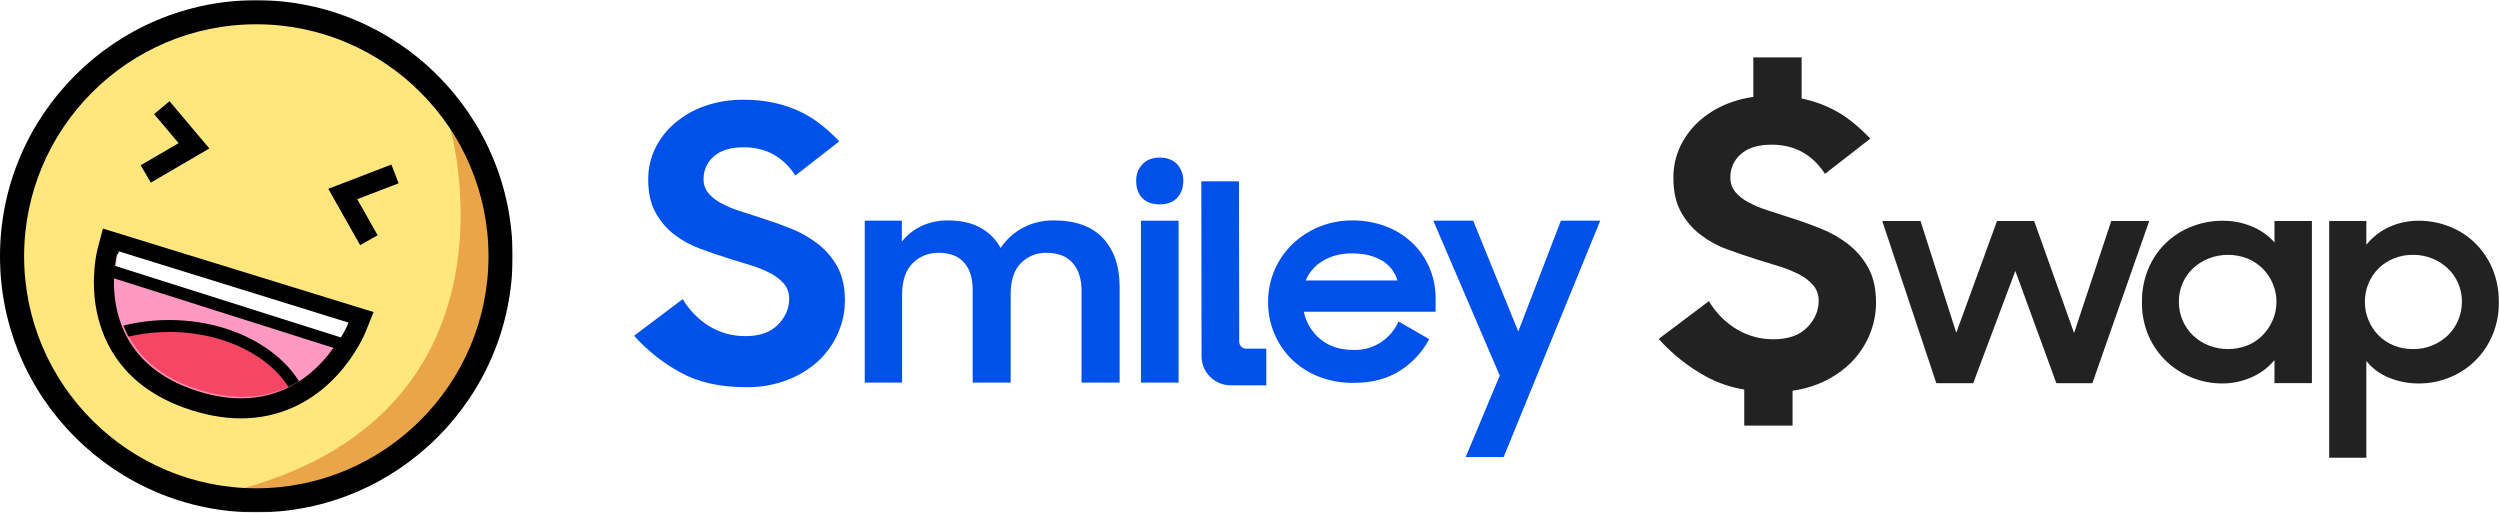 <?xml version="1.0" encoding="UTF-8"?>
<svg width="2614px" height="536px" viewBox="0 0 2614 536" version="1.1" xmlns="http://www.w3.org/2000/svg" xmlns:xlink="http://www.w3.org/1999/xlink">
    <title>logo new_white</title>
    <defs>
        <filter id="filter-1">
            <feColorMatrix in="SourceGraphic" type="matrix" values="0 0 0 0 1 0 0 0 0 1 0 0 0 0 1 0 0 0 1 0"></feColorMatrix>
        </filter>
        <polygon id="path-2" points="4.26751593e-05 0.181 536 0.181 536 535.755 4.26751593e-05 535.755"></polygon>
        <path d="M81.105,140.273 C199.559,182.253 243.74,73.754 243.74,73.754 L243.74,73.754 L3.296,0.294 C3.296,0.294 -24.018,103.019 81.105,140.273" id="path-4"></path>
        <path d="M81.105,140.273 C199.559,182.253 243.74,73.754 243.74,73.754 L243.74,73.754 L3.296,0.294 C3.296,0.294 -24.018,103.019 81.105,140.273" id="path-6"></path>
    </defs>
    <g id="logo-new_white" stroke="none" stroke-width="1" fill="none" fill-rule="evenodd">
        <g id="Group">
            <g filter="url(#filter-1)" id="smiley-swap的副本">
                <g transform="translate(663, 60)">
                    <path d="M192.314,195.103 C183.813,188.502 174.424,183.134 164.423,179.156 C154.153,175.033 143.959,171.374 133.842,168.18 L110.414,160.617 C103.68,158.485 97.155,155.739 90.923,152.414 C85.84,149.782 81.311,146.194 77.585,141.848 C74.237,137.671 72.492,132.434 72.663,127.083 C72.542,118.045 76.45,109.422 83.327,103.556 C90.448,97.191 100.838,94.002 114.499,93.991 C137.741,93.991 155.788,103.835 168.64,123.523 L214.577,87.773 C208.609,81.535 202.229,75.703 195.48,70.317 C188.64,64.905 181.203,60.292 173.316,56.569 C164.82,52.604 155.912,49.588 146.754,47.578 C136.031,45.283 125.087,44.182 114.122,44.297 C100.649,44.166 87.251,46.324 74.501,50.679 C62.949,54.587 52.231,60.625 42.902,68.48 C34.216,75.767 27.152,84.793 22.165,94.976 C17.217,105.155 14.685,116.339 14.766,127.657 C14.766,141.471 17.298,152.955 22.362,162.11 C27.25,171.102 33.954,178.98 42.049,185.243 C50.334,191.588 59.548,196.618 69.366,200.156 C79.494,203.864 89.622,207.315 99.75,210.509 C107.691,212.904 115.423,215.294 122.948,217.678 C129.816,219.806 136.477,222.552 142.849,225.881 C148.171,228.592 152.914,232.315 156.811,236.841 C160.401,241.209 162.294,246.725 162.143,252.377 C162.143,262.462 158.244,271.496 150.445,279.48 C142.647,287.465 131.359,291.452 116.583,291.441 C103.454,291.586 90.535,288.137 79.226,281.466 C67.543,274.379 57.798,264.509 50.859,252.738 L0,291.08 C13.844,306.528 30.223,319.5 48.431,329.438 C67.025,339.708 89.879,344.837 116.993,344.827 C131.997,345.083 146.909,342.442 160.912,337.05 C172.924,332.41 183.935,325.51 193.348,316.723 C201.955,308.564 208.795,298.725 213.445,287.815 C218.039,277.237 220.418,265.83 220.434,254.297 C220.434,240.22 217.831,228.457 212.625,219.007 C207.56,209.735 200.647,201.599 192.314,195.103 Z" id="Path" fill="#0051EA" fill-rule="nonzero"></path>
                    <path d="M507.691,340.069 L507.691,240.073 C507.691,218.482 501.905,201.485 490.334,189.082 C478.762,176.679 461.59,170.477 438.818,170.477 C427.472,170.276 416.262,172.975 406.252,178.32 C396.984,183.301 389.093,190.498 383.283,199.27 C378.384,190.27 370.974,182.889 361.955,178.024 C352.8,172.982 341.562,170.467 328.24,170.477 C318.611,170.314 309.072,172.351 300.349,176.433 C292.401,180.198 285.424,185.738 279.956,192.626 L279.956,170.756 L241.172,170.756 L241.172,340.069 L280.219,340.069 L280.219,248.44 C280.219,233.74 283.839,222.715 291.08,215.365 C298.258,208.035 308.174,204.038 318.429,204.34 C330.187,204.34 339.062,207.73 345.056,214.512 C351.05,221.293 354.036,230.623 354.014,242.501 L354.014,340.069 L393.75,340.069 L393.75,247.603 C393.75,233.078 397.321,222.239 404.463,215.086 C411.471,207.976 421.111,204.085 431.091,204.34 C443.231,204.34 452.391,207.873 458.571,214.938 C464.751,222.004 467.841,231.569 467.841,243.633 L467.841,340.069 L507.691,340.069 Z" id="Path" fill="#0051EA" fill-rule="nonzero"></path>
                    <path d="M549.609,153.694 C557.342,153.694 563.358,151.473 567.656,147.033 C571.955,142.592 574.142,136.708 574.219,129.38 C574.498,122.807 572.135,116.397 567.656,111.579 C563.281,107.051 557.266,104.781 549.609,104.77 C542.095,104.77 536.118,107.04 531.677,111.579 C527.131,116.362 524.721,122.786 525,129.38 C525,136.708 527.122,142.592 531.366,147.033 C535.609,151.473 541.691,153.694 549.609,153.694 Z" id="Path" fill="#0051EA" fill-rule="nonzero"></path>
                    <rect id="Rectangle" fill="#0051EA" fill-rule="nonzero" x="529.971" y="170.756" width="39.359" height="169.296"></rect>
                    <path d="M813.389,193.676 C805.411,186.185 796.01,180.372 785.745,176.58 C774.594,172.433 762.778,170.365 750.881,170.477 C727.622,170.304 705.207,179.182 688.373,195.234 C671.984,211.098 662.781,232.964 662.893,255.773 C662.842,267.116 665.074,278.354 669.457,288.816 C673.66,298.925 679.859,308.082 687.684,315.738 C695.798,323.569 705.391,329.704 715.903,333.785 C727.533,338.27 739.911,340.498 752.374,340.348 C771.274,340.348 787.336,336.153 800.559,327.764 C813.55,319.6 824.173,308.173 831.37,294.623 L799.247,276.101 C791.211,294.707 772.632,306.523 752.374,305.911 C738.473,305.911 726.988,302.247 717.921,294.919 C708.86,287.61 702.62,277.38 700.268,265.978 L838.08,265.978 L838.08,252.131 C838.182,240.943 835.947,229.856 831.518,219.581 C827.291,209.808 821.124,200.994 813.389,193.676 L813.389,193.676 Z M702.188,233.28 C705.78,224.627 712.122,217.397 720.234,212.707 C728.82,207.512 738.998,204.914 750.766,204.914 C762.907,204.914 773.128,207.315 781.43,212.116 C789.567,216.72 795.592,224.311 798.23,233.28 L702.188,233.28 Z" id="Shape" fill="#0051EA" fill-rule="nonzero"></path>
                    <polygon id="Path" fill="#0051EA" fill-rule="nonzero" points="924.509 286.584 877.341 170.756 835.669 170.756 905.133 332.735 869.531 417.9 909.185 417.9 1010.182 170.756 969.084 170.756"></polygon>
                    <path d="M661.057,342.891 L661.057,304.598 L640.041,304.598 C635.988,304.589 632.707,301.301 632.707,297.248 L632.461,129.609 L593.086,129.609 L593.332,312.473 C593.368,329.289 607.015,342.9 623.831,342.891 L661.057,342.891 Z" id="Path" fill="#0051EA" fill-rule="nonzero"></path>
                    <path d="M1269.614,195.431 C1260.84,188.638 1251.153,183.115 1240.838,179.025 C1230.25,174.781 1219.739,171.013 1209.305,167.721 L1185.188,159.912 C1178.239,157.736 1171.51,154.913 1165.09,151.479 C1159.845,148.764 1155.172,145.066 1151.325,140.585 C1147.875,136.283 1146.077,130.889 1146.255,125.377 C1146.13,116.058 1150.166,107.168 1157.264,101.128 C1164.581,94.566 1175.3,91.284 1189.42,91.284 C1213.384,91.284 1231.978,101.456 1245.202,121.8 L1292.599,84.935 C1286.456,78.478 1279.878,72.448 1272.912,66.888 C1265.894,61.309 1258.258,56.553 1250.156,52.713 C1241.363,48.601 1232.141,45.476 1222.659,43.395 C1222.052,43.263 1221.396,43.165 1220.789,43.05 L1220.789,-2.33146835e-14 L1170.274,-2.33146835e-14 L1170.274,41.311 C1162.747,42.342 1155.339,44.111 1148.159,46.594 C1136.27,50.614 1125.237,56.818 1115.625,64.887 C1106.698,72.415 1099.435,81.717 1094.297,92.203 C1089.203,102.702 1086.598,114.233 1086.684,125.902 C1086.684,140.12 1089.293,151.966 1094.51,161.438 C1099.56,170.702 1106.476,178.819 1114.821,185.276 C1123.35,191.835 1132.841,197.037 1142.958,200.698 C1153.403,204.515 1163.843,208.07 1174.277,211.362 C1182.459,213.834 1190.432,216.3 1198.198,218.761 C1205.277,220.954 1212.146,223.776 1218.722,227.194 C1224.206,229.993 1229.092,233.832 1233.11,238.498 C1236.813,242.998 1238.765,248.685 1238.606,254.51 C1238.606,264.923 1234.587,274.22 1226.548,282.401 C1218.509,290.582 1206.871,294.689 1191.635,294.722 C1178.101,294.878 1164.783,291.32 1153.13,284.435 C1141.065,277.152 1130.996,266.988 1123.828,254.855 L1071.328,294.377 C1085.599,310.312 1102.489,323.69 1121.269,333.933 C1133.602,340.563 1146.963,345.072 1160.791,347.271 L1160.791,385.005 L1211.29,385.005 L1211.29,348.518 C1220.178,347.343 1228.889,345.084 1237.228,341.791 C1249.607,336.995 1260.955,329.879 1270.664,320.824 C1279.536,312.405 1286.594,302.261 1291.402,291.014 C1296.113,280.137 1298.558,268.414 1298.588,256.561 C1298.588,242.036 1295.908,229.912 1290.548,220.188 C1285.331,210.595 1278.207,202.17 1269.614,195.431 Z" id="Path" fill="#222222" fill-rule="nonzero"></path>
                    <polygon id="Path" fill="#222222" fill-rule="nonzero" points="1544.517 171.084 1505.667 288.192 1463.93 171.084 1425.096 171.084 1382.489 287.897 1345.083 171.084 1305.084 171.084 1361.62 340.659 1400.159 340.659 1444.226 223.273 1487.112 340.659 1524.797 340.659 1584.22 171.084"></polygon>
                    <path d="M1715.241,193.463 C1708.757,186.244 1700.733,180.575 1691.763,176.876 C1681.944,172.757 1671.386,170.691 1660.739,170.805 C1650.087,170.803 1639.523,172.744 1629.567,176.531 C1609.039,184.119 1592.504,199.766 1583.794,219.844 C1578.857,231.254 1576.418,243.589 1576.641,256.02 C1576.426,268.368 1578.894,280.616 1583.876,291.916 C1588.395,302.004 1594.901,311.076 1603.005,318.593 C1618.605,332.879 1638.963,340.85 1660.116,340.956 C1670.898,341.023 1681.571,338.786 1691.419,334.392 C1700.638,330.382 1708.782,324.255 1715.191,316.509 L1715.191,340.61 L1754.32,340.61 L1754.32,171.084 L1715.191,171.084 L1715.241,193.463 Z M1713.354,274.788 C1710.828,280.656 1707.241,286.006 1702.772,290.571 C1698.242,295.172 1692.814,298.791 1686.825,301.202 C1673.828,306.278 1659.397,306.278 1646.4,301.202 C1640.307,298.797 1634.736,295.237 1629.994,290.719 C1625.336,286.243 1621.635,280.868 1619.116,274.92 C1616.496,268.77 1615.167,262.147 1615.212,255.462 C1615.16,248.813 1616.489,242.226 1619.116,236.119 C1621.64,230.259 1625.343,224.982 1629.994,220.615 C1634.765,216.166 1640.331,212.654 1646.4,210.262 C1659.397,205.187 1673.828,205.187 1686.825,210.262 C1692.787,212.658 1698.209,216.223 1702.772,220.746 C1707.256,225.248 1710.846,230.559 1713.354,236.398 C1715.964,242.413 1717.294,248.905 1717.259,255.462 C1717.312,262.105 1715.982,268.687 1713.354,274.788 L1713.354,274.788 Z" id="Shape" fill="#222222" fill-rule="nonzero"></path>
                    <path d="M1942.631,219.844 C1938.228,209.794 1931.87,200.721 1923.928,193.151 C1916.226,185.905 1907.165,180.257 1897.268,176.531 C1887.364,172.739 1876.849,170.8 1866.244,170.805 C1855.285,170.666 1844.437,173.011 1834.514,177.663 C1825.437,181.875 1817.47,188.151 1811.25,195.989 L1811.25,171.084 L1772.416,171.084 L1772.416,418.638 L1811.25,418.638 L1811.25,317.477 C1817.467,325.186 1825.555,331.173 1834.744,334.868 C1844.854,339.013 1855.695,341.083 1866.621,340.955 C1876.983,340.926 1887.25,338.984 1896.907,335.229 C1906.789,331.455 1915.847,325.806 1923.584,318.593 C1931.588,311.037 1938.017,301.97 1942.5,291.916 C1947.487,280.617 1949.961,268.369 1949.752,256.02 C1949.977,243.592 1947.549,231.259 1942.631,219.844 Z M1907.259,274.92 C1904.74,280.864 1901.046,286.238 1896.398,290.719 C1891.693,295.205 1886.182,298.762 1880.156,301.202 C1873.803,303.767 1867.008,305.06 1860.157,305.009 C1853.214,305.08 1846.324,303.787 1839.879,301.202 C1833.888,298.795 1828.459,295.175 1823.932,290.571 C1814.743,281.205 1809.634,268.583 1809.724,255.462 C1809.693,248.918 1810.976,242.436 1813.498,236.398 C1818.388,224.472 1827.908,215.041 1839.879,210.262 C1846.321,207.67 1853.213,206.376 1860.157,206.456 C1867.009,206.396 1873.805,207.69 1880.156,210.262 C1886.16,212.687 1891.666,216.196 1896.398,220.615 C1901.039,224.987 1904.736,230.263 1907.259,236.119 C1909.892,242.225 1911.227,248.812 1911.18,255.462 C1911.22,262.148 1909.886,268.771 1907.259,274.92 L1907.259,274.92 Z" id="Shape" fill="#222222" fill-rule="nonzero"></path>
                </g>
            </g>
            <g id="smiley-loading">
                <g id="smiley-swap" transform="translate(46, 121)" fill="#FFFFFF" fill-rule="nonzero">
                    <path d="M133.022,88.995 C133.038,101.919 143.756,112.392 156.981,112.408 C170.207,112.392 180.924,101.919 180.94,88.995 L180.94,88.995 L191.779,88.995 C191.779,107.775 176.2,123 156.981,123 C137.763,123 122.183,107.775 122.183,88.995 L122.183,88.995 L133.022,88.995 Z M218.425,31.236 L230.347,59.844 L241.613,31.236 L252,31.236 L226.474,92.277 L216.451,92.277 L225.449,71.242 L207.893,31.236 L218.425,31.236 Z M159.913,20.157 L159.913,80.712 C159.913,81.713 160.742,82.525 161.766,82.527 L161.766,82.527 L167.078,82.527 L167.078,91.985 L157.669,91.985 C153.419,91.987 149.97,88.626 149.961,84.472 L149.961,84.472 L149.961,20.157 L159.913,20.157 Z M28.844,0.002 C31.615,-0.026 34.381,0.245 37.091,0.812 C39.406,1.309 41.657,2.054 43.804,3.033 C45.798,3.953 47.678,5.092 49.406,6.429 C51.112,7.759 52.725,9.199 54.233,10.74 L54.233,10.74 L42.623,19.57 C39.375,14.707 34.813,12.276 28.939,12.276 C25.486,12.279 22.86,13.066 21.06,14.638 C19.322,16.087 18.334,18.217 18.365,20.449 C18.322,21.771 18.763,23.064 19.609,24.096 C20.551,25.169 21.696,26.055 22.98,26.705 C24.555,27.527 26.204,28.205 27.906,28.732 L27.906,28.732 L33.828,30.6 C36.385,31.388 38.961,32.292 41.557,33.31 C44.085,34.293 46.458,35.619 48.606,37.249 C50.712,38.853 52.459,40.863 53.74,43.153 C55.056,45.487 55.713,48.392 55.713,51.869 C55.709,54.718 55.108,57.535 53.947,60.148 C52.772,62.842 51.043,65.272 48.867,67.287 C46.488,69.458 43.706,71.162 40.67,72.308 C37.13,73.64 33.361,74.292 29.569,74.229 C22.716,74.231 16.94,72.964 12.241,70.428 C7.639,67.973 3.499,64.77 -1.42108547e-13,60.954 L-1.42108547e-13,60.954 L12.854,51.484 C14.608,54.391 17.071,56.829 20.024,58.579 C22.882,60.227 26.147,61.079 29.466,61.043 C33.2,61.046 36.053,60.061 38.024,58.089 C39.995,56.117 40.981,53.886 40.981,51.395 C41.019,49.999 40.54,48.636 39.633,47.558 C38.648,46.44 37.449,45.52 36.104,44.851 C34.494,44.028 32.81,43.35 31.074,42.825 C29.173,42.236 27.218,41.646 25.211,41.054 C22.651,40.265 20.092,39.413 17.532,38.497 C15.05,37.623 12.722,36.381 10.628,34.814 C8.582,33.267 6.887,31.321 5.652,29.1 C4.372,26.839 3.732,24.003 3.732,20.591 C3.711,17.795 4.351,15.033 5.602,12.519 C6.862,10.004 8.648,7.775 10.843,5.975 C13.201,4.035 15.91,2.544 18.83,1.578 C22.052,0.503 25.438,-0.03 28.844,0.002 Z M186.463,31.167 C189.47,31.139 192.457,31.65 195.275,32.674 C197.869,33.611 200.245,35.046 202.262,36.897 C204.217,38.704 205.776,40.881 206.844,43.295 C207.963,45.833 208.528,48.571 208.502,51.334 L208.502,51.334 L208.502,54.754 L173.671,54.754 C174.266,57.57 175.843,60.097 178.133,61.902 C180.425,63.712 183.327,64.617 186.841,64.617 C191.961,64.768 196.656,61.85 198.687,57.254 L198.687,57.254 L206.806,61.829 C204.987,65.176 202.302,67.998 199.019,70.015 C195.677,72.086 191.618,73.122 186.841,73.122 C183.691,73.16 180.562,72.609 177.623,71.502 C174.966,70.494 172.541,68.978 170.491,67.044 C168.513,65.153 166.946,62.892 165.884,60.395 C164.776,57.811 164.212,55.035 164.225,52.234 C164.197,46.6 166.523,41.2 170.665,37.281 C174.919,33.317 180.585,31.124 186.463,31.167 Z M110.909,31.167 C116.664,31.167 121.004,32.699 123.929,35.762 C126.854,38.825 128.316,43.023 128.316,48.356 L128.316,48.356 L128.316,73.054 L118.244,73.054 L118.244,49.235 C118.244,46.256 117.463,43.893 115.901,42.148 C114.339,40.403 112.024,39.53 108.955,39.53 C106.433,39.468 103.997,40.428 102.226,42.185 C100.42,43.951 99.518,46.628 99.518,50.216 L99.518,50.216 L99.518,73.054 L89.475,73.054 L89.475,48.956 C89.48,46.022 88.726,43.718 87.211,42.043 C85.696,40.368 83.453,39.53 80.481,39.53 C77.889,39.456 75.383,40.443 73.569,42.253 C71.739,44.069 70.824,46.792 70.824,50.423 L70.824,50.423 L70.824,73.054 L60.955,73.054 L60.955,31.236 L70.757,31.236 L70.757,36.637 C72.139,34.936 73.903,33.568 75.911,32.638 C78.116,31.63 80.527,31.127 82.961,31.167 C86.328,31.164 89.168,31.785 91.482,33.031 C93.761,34.232 95.634,36.055 96.872,38.278 C98.341,36.112 100.335,34.334 102.678,33.104 C105.208,31.784 108.041,31.117 110.909,31.167 Z M143.895,31.236 L143.895,73.05 L133.947,73.05 L133.947,31.236 L143.895,31.236 Z M186.434,39.672 C183.46,39.672 180.888,40.314 178.718,41.597 C176.667,42.755 175.064,44.541 174.156,46.678 L174.156,46.678 L198.43,46.678 C197.764,44.463 196.241,42.588 194.184,41.451 C192.086,40.265 189.503,39.672 186.434,39.672 Z M138.91,14.938 C140.845,14.941 142.366,15.501 143.472,16.62 C144.604,17.81 145.201,19.393 145.13,21.016 C145.111,22.826 144.558,24.28 143.472,25.376 C142.385,26.473 140.865,27.022 138.91,27.022 C136.909,27.022 135.372,26.473 134.299,25.376 C133.227,24.28 132.691,22.826 132.691,21.016 C132.62,19.388 133.229,17.801 134.378,16.62 C135.501,15.499 137.011,14.938 138.91,14.938 Z" id="Combined-Shape"></path>
                </g>
                <g id="Group-35">
                    <g id="Group-20">
                        <path d="M511.828,268.982 C511.848,404.117 402.229,513.682 266.986,513.702 C131.743,513.722 22.091,404.19 22.07,269.055 C22.05,133.92 131.67,24.355 266.912,24.335 C402.155,24.315 511.807,133.847 511.828,268.982" id="Fill-1" fill="#FFE77E" fill-rule="nonzero"></path>
                        <path d="M470.819,134.569 C470.819,134.569 554.942,426.497 254.374,510.553 C254.374,510.553 426.738,535.731 496.076,357.196 C496.076,357.196 561.226,279.476 470.819,134.569" id="Fill-3" fill="#EAA549" fill-rule="nonzero"></path>
                        <g id="Fill-5-Clipped">
                            <mask id="mask-3" fill="white">
                                <use xlink:href="#path-2"></use>
                            </mask>
                            <g id="path-1"></g>
                            <path d="M267.963,25.385 C134.097,25.405 25.204,134.244 25.223,268.004 C25.244,401.766 134.17,510.571 268.037,510.552 C401.903,510.531 510.797,401.693 510.776,267.932 C510.756,134.171 401.83,25.365 267.963,25.385 M268.041,535.755 C120.265,535.777 0.022,415.667 4.26751593e-05,268.008 C-0.022,120.35 120.184,0.203 267.96,0.181 C415.735,0.159 535.978,120.27 536,267.928 C536.022,415.586 415.816,535.733 268.041,535.755" id="Fill-5" fill="#000000" fill-rule="nonzero" mask="url(#mask-3)"></path>
                        </g>
                        <polyline id="Fill-8" fill="#FFE77E" fill-rule="nonzero" points="169.185 112.562 202.822 152.462 152.379 181.874"></polyline>
                        <polygon id="Fill-10" fill="#000000" fill-rule="nonzero" points="157.676 190.944 147.082 172.804 186.736 149.682 161.147 119.327 177.222 105.796 218.907 155.242"></polygon>
                        <polyline id="Fill-12" fill="#FFE77E" fill-rule="nonzero" points="413.022 181.835 358.375 202.846 385.707 251.148"></polyline>
                        <polygon id="Fill-14" fill="#000000" fill-rule="nonzero" points="376.559 256.317 343.229 197.417 409.248 172.034 416.797 191.635 373.52 208.275 394.855 245.979"></polygon>
                        <path d="M251.953,426.954 C234.405,426.956 215.768,423.473 196.556,416.6 C137.704,395.545 117.844,354.703 111.546,324.147 C104.821,291.511 111.89,264.008 112.194,262.853 L114.984,252.262 L376.62,332.953 L372.346,343.546 C370.973,346.95 337.719,426.941 251.953,426.954" id="Fill-16" fill="#FF99C3" fill-rule="nonzero"></path>
                        <path d="M107.609,238.996 L102.029,260.179 C101.7,261.431 94.035,291.246 101.253,326.264 C108.095,359.457 129.567,403.788 193.015,426.487 C213.366,433.767 233.196,437.458 251.955,437.455 C290.553,437.449 325.359,421.821 352.608,392.26 C372.681,370.483 381.719,348.4 382.095,347.471 L390.64,326.286 L368.798,319.55 L128.556,245.456 L107.609,238.996 Z M122.357,265.525 L362.599,339.619 C362.599,339.619 331.61,416.44 251.952,416.453 C236.534,416.455 219.294,413.58 200.1,406.713 C95.066,369.137 122.357,265.525 122.357,265.525 L122.357,265.525 Z" id="Fill-18" fill="#000000" fill-rule="nonzero"></path>
                    </g>
                    <g id="Group-27" transform="translate(120.6, 265.32)">
                        <g id="Fill-21-Clipped">
                            <mask id="mask-5" fill="white">
                                <use xlink:href="#path-4"></use>
                            </mask>
                            <g id="path-3"></g>
                            <path d="M199.559,179.628 C199.568,237.131 135.463,283.756 56.376,283.768 C-22.711,283.779 -86.83,237.173 -86.839,179.671 C-86.847,122.168 -22.743,75.543 56.344,75.531 C135.43,75.519 199.55,122.125 199.559,179.628" id="Fill-21" fill="#F44764" fill-rule="nonzero" mask="url(#mask-5)"></path>
                        </g>
                        <g id="Fill-24-Clipped">
                            <mask id="mask-7" fill="white">
                                <use xlink:href="#path-6"></use>
                            </mask>
                            <g id="path-5"></g>
                            <path d="M56.345,81.778 C-19.135,81.789 -80.536,125.704 -80.528,179.67 C-80.52,233.636 -19.104,277.531 56.375,277.52 C131.854,277.508 193.256,233.595 193.248,179.629 C193.24,125.663 131.825,81.767 56.345,81.778 M56.377,290.014 C-26.063,290.026 -93.141,240.526 -93.151,179.672 C-93.16,118.816 -26.096,69.297 56.343,69.285 C138.783,69.272 205.861,118.772 205.871,179.627 C205.88,240.482 138.817,290.001 56.377,290.014" id="Fill-24" fill="#000000" fill-rule="nonzero" mask="url(#mask-7)"></path>
                        </g>
                    </g>
                    <g id="Group-34" transform="translate(109.88, 262.64)" fill-rule="nonzero">
                        <path d="M11.377,16.577 L246.026,91.037 C246.026,91.037 252.357,81.04 254.46,74.658 L14.584,0.238 C14.584,0.238 12.374,3.132 11.377,16.577" id="Fill-28" fill="#FFFFFF"></path>
                        <line x1="1.962" y1="19.386" x2="250.255" y2="98.059" id="Fill-30" fill="#FFE77E"></line>
                        <polygon id="Fill-32" fill="#000000" points="248.368 104.149 0.075 25.476 3.85 13.295 252.143 91.969"></polygon>
                    </g>
                </g>
            </g>
        </g>
    </g>
</svg>
